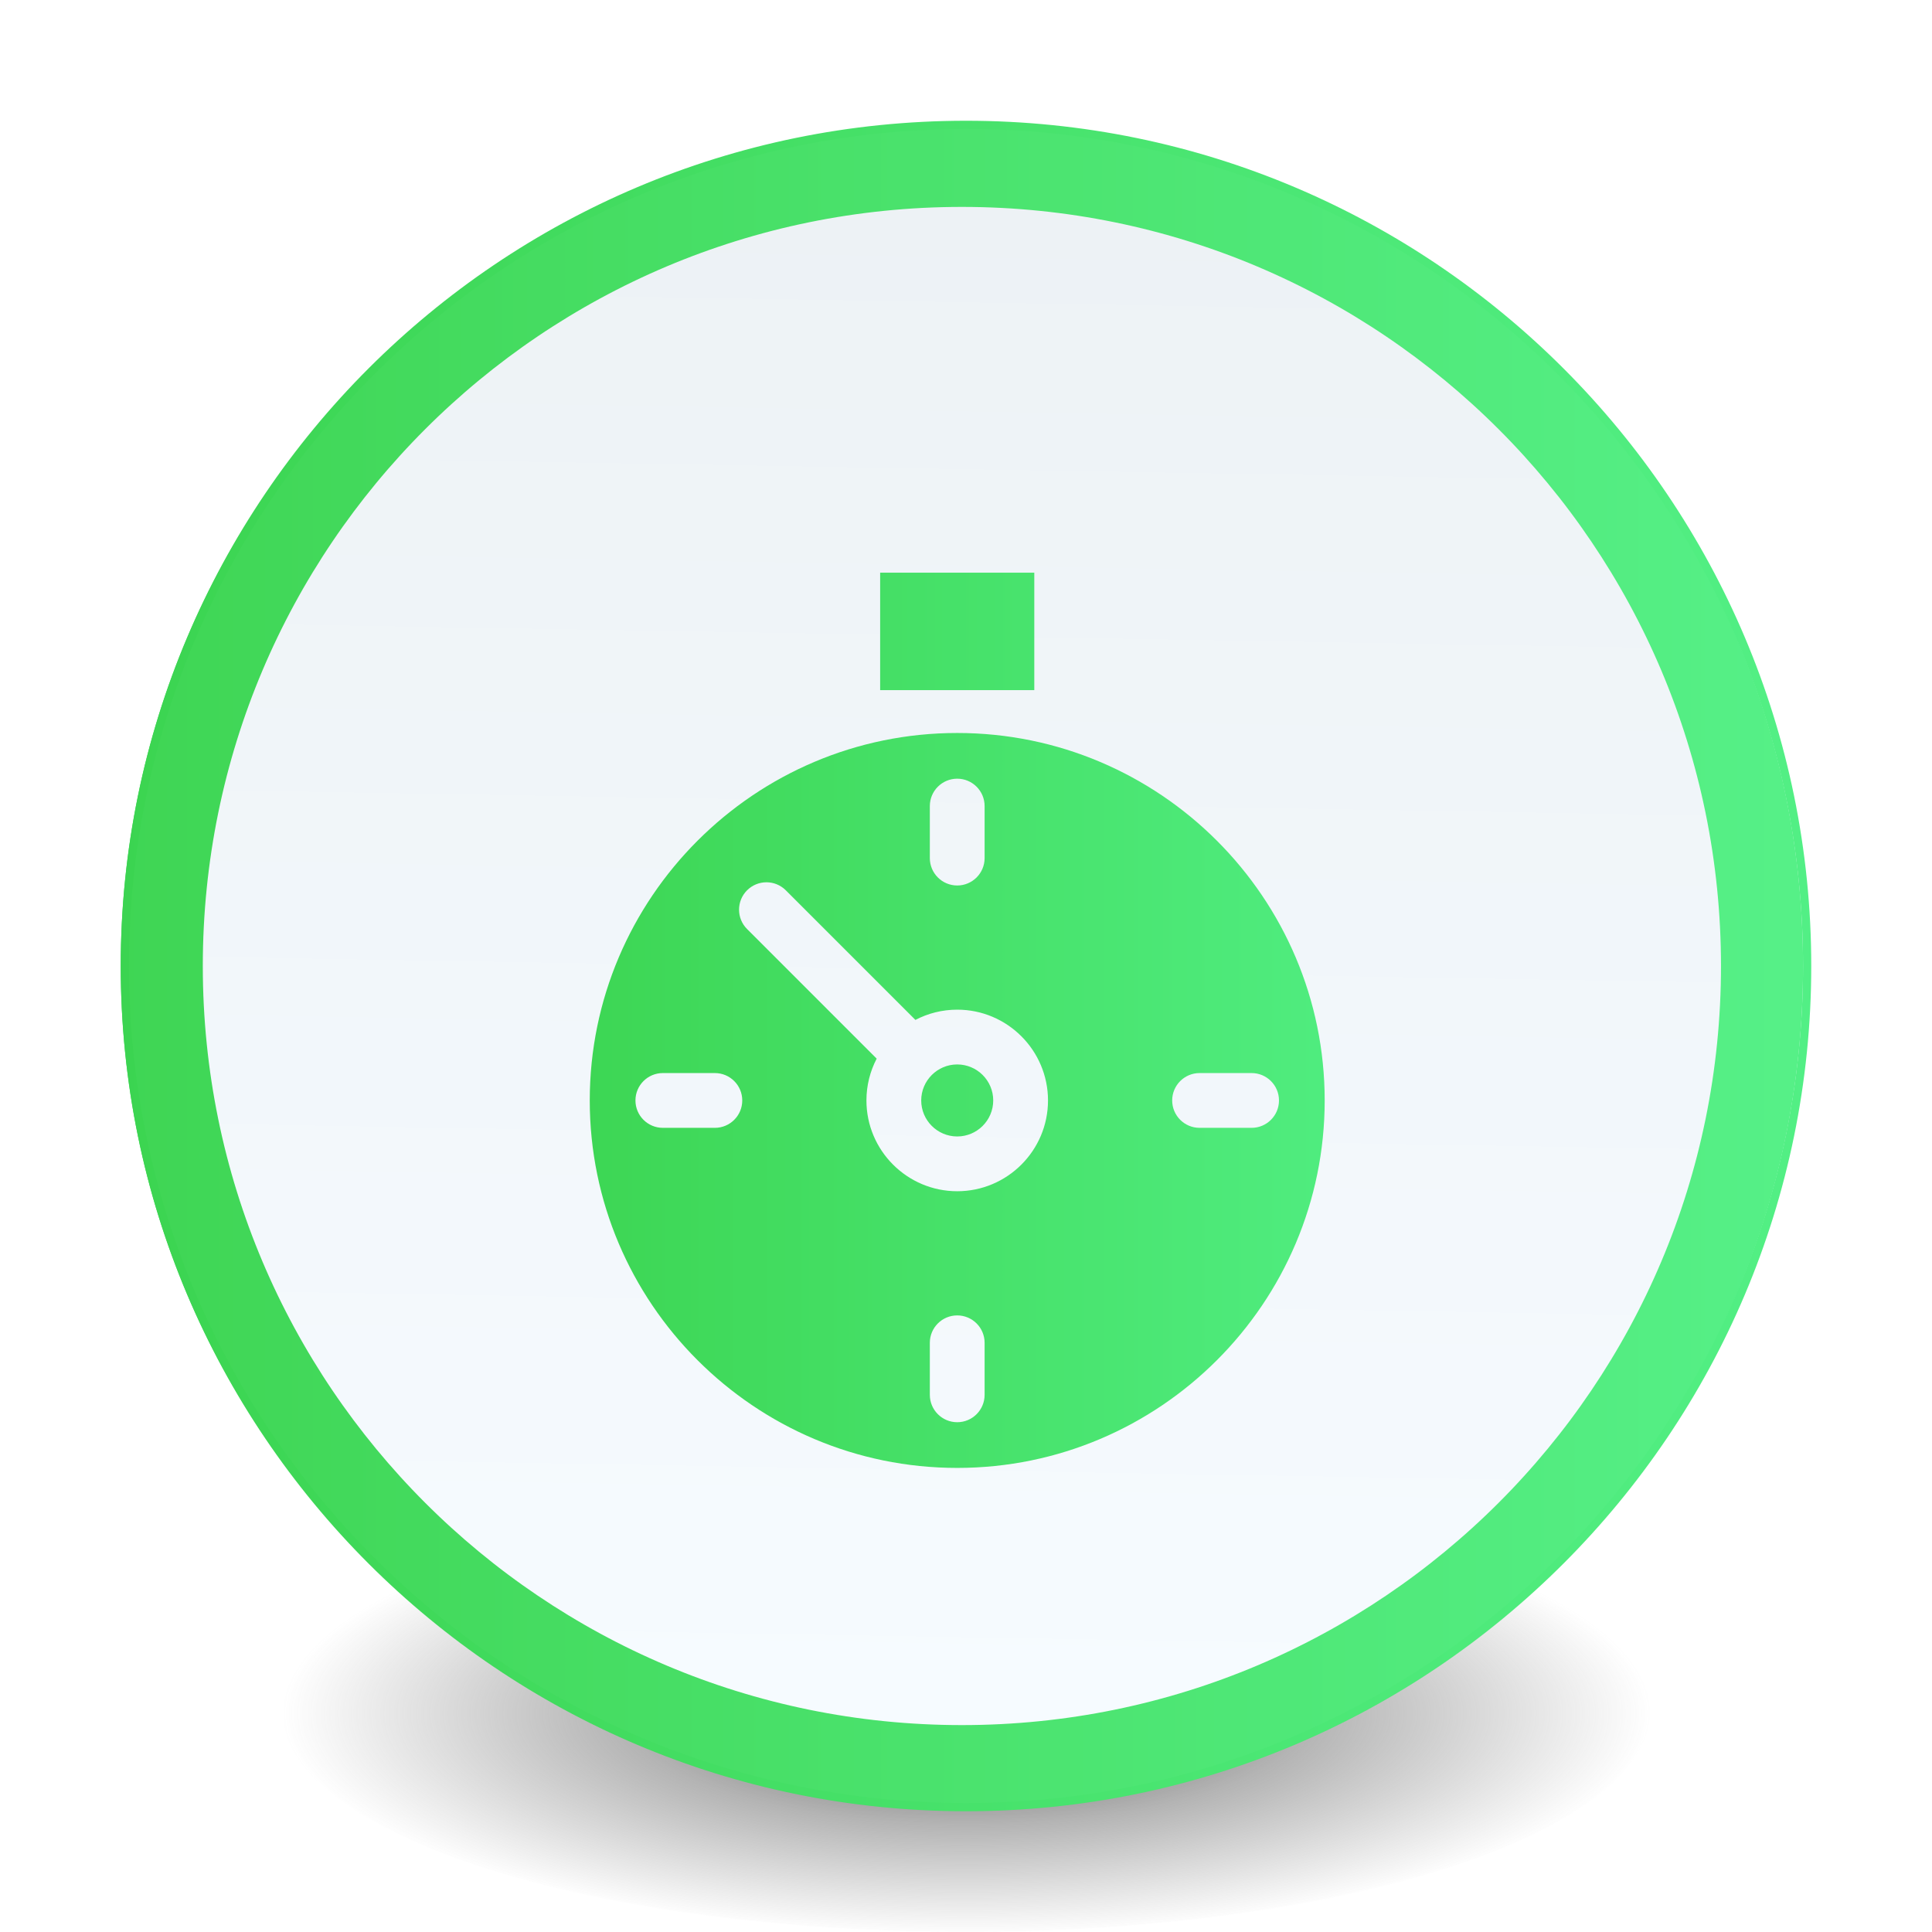 <?xml version="1.0" encoding="UTF-8" standalone="no"?>
<!-- Created with Inkscape (http://www.inkscape.org/) -->

<svg
   xmlns:dc="http://purl.org/dc/elements/1.1/"
   xmlns:cc="http://creativecommons.org/ns#"
   xmlns:rdf="http://www.w3.org/1999/02/22-rdf-syntax-ns#"
   xmlns:svg="http://www.w3.org/2000/svg"
   xmlns="http://www.w3.org/2000/svg"
   xmlns:xlink="http://www.w3.org/1999/xlink"
   xmlns:sodipodi="http://sodipodi.sourceforge.net/DTD/sodipodi-0.dtd"
   xmlns:inkscape="http://www.inkscape.org/namespaces/inkscape"
   id="svg4061"
   height="48"
   width="48"
   version="1.1"
   inkscape:version="0.92.2 (unknown)"
   sodipodi:docname="com.github.jmoerman.go-for-it.svg">
  <sodipodi:namedview
     pagecolor="#ffffff"
     bordercolor="#666666"
     borderopacity="1"
     objecttolerance="10"
     gridtolerance="10"
     guidetolerance="10"
     inkscape:pageopacity="0"
     inkscape:pageshadow="2"
     inkscape:window-width="2274"
     inkscape:window-height="894"
     id="namedview40"
     showgrid="false"
     inkscape:zoom="9.8333333"
     inkscape:cx="1.5194759"
     inkscape:cy="14.794629"
     inkscape:window-x="98"
     inkscape:window-y="255"
     inkscape:window-maximized="0"
     inkscape:current-layer="g4206" />
  <defs
     id="defs4063">
    <linearGradient
       id="linearGradient3026"
       y2="40.496"
       gradientUnits="userSpaceOnUse"
       x2="71.204"
       gradientTransform="matrix(1.617,0,0,1.617,-92.707,-21.06)"
       y1="15.369"
       x1="71.204"
       spreadMethod="pad">
      <stop
         id="stop4808-4"
         stop-color="#fff"
         offset="0" />
      <stop
         id="stop4810-0"
         stop-color="#fff"
         stop-opacity=".235"
         offset=".424" />
      <stop
         id="stop4812-8"
         stop-color="#fff"
         stop-opacity=".157"
         offset=".821" />
      <stop
         id="stop4814-0"
         stop-color="#fff"
         stop-opacity=".392"
         offset="1" />
    </linearGradient>
    <radialGradient
       id="radialGradient3029"
       fx="4.459"
       fy="8.509"
       gradientUnits="userSpaceOnUse"
       cy="8.626"
       cx="15.026"
       gradientTransform="matrix(-3.4973e-8 1.885 -1.776 -5.4723e-8 39.14 -7.993)"
       r="20">
      <stop
         id="stop4170"
         stop-color="#c24251"
         offset="0" />
      <stop
         id="stop4172"
         stop-color="#c24251"
         offset=".262" />
      <stop
         id="stop4174"
         stop-color="#a63643"
         offset=".661" />
      <stop
         id="stop4176"
         stop-color="#a63643"
         offset="1" />
    </radialGradient>
    <radialGradient
       id="radialGradient3032"
       gradientUnits="userSpaceOnUse"
       cy="3.99"
       cx="23.896"
       gradientTransform="matrix(0,2.945,-3.887,0,39.508,-67.697)"
       r="20.397">
      <stop
         id="stop3244-9-33-7-0-9"
         stop-color="#fff"
         offset="0" />
      <stop
         id="stop3246-3-5-0-8-5"
         stop-color="#ddd"
         offset=".262" />
      <stop
         id="stop3248-1-7-8-8-1"
         stop-color="#abacae"
         offset=".661" />
      <stop
         id="stop3250-9-3-0-5-1"
         stop-color="#89898b"
         offset="1" />
    </radialGradient>
    <radialGradient
       id="radialGradient3035"
       gradientUnits="userSpaceOnUse"
       cy="186.17"
       cx="99.157"
       gradientTransform="matrix(0.271,0,0,0.088,-2.855,26.187)"
       r="62.769">
      <stop
         id="stop3822-2-6-3"
         stop-color="#3d3d3d"
         offset="0" />
      <stop
         id="stop3864-8-7-7"
         stop-color="#686868"
         stop-opacity=".498"
         offset=".5" />
      <stop
         id="stop3824-1-2-5"
         stop-color="#686868"
         stop-opacity="0"
         offset="1" />
    </radialGradient>
    <linearGradient
       id="linearGradient4433"
       y2="25.611"
       gradientUnits="userSpaceOnUse"
       x2="23.078"
       gradientTransform="matrix(1 0 0 1.052 0 -.905)"
       y1="13.035"
       x1="22.759">
      <stop
         id="stop6305-1-0-2"
         stop-color="#fff"
         offset="0" />
      <stop
         id="stop6307-5-0-6"
         stop-color="#fff"
         stop-opacity="0"
         offset="1" />
    </linearGradient>
    <linearGradient
       id="linearGradient4829">
      <stop
         style="stop-color:#f4fbfc;stop-opacity:1;"
         offset="0"
         id="stop4831" />
      <stop
         style="stop-color:#d6d6d6;stop-opacity:1;"
         offset="1"
         id="stop4833" />
    </linearGradient>
    <linearGradient
       id="linearGradient4213"
       y2="37.305"
       gradientUnits="userSpaceOnUse"
       x2="21.435"
       y1="13.905"
       x1="21.512">
      <stop
         id="stop2240"
         stop-color="#fff"
         offset="0" />
      <stop
         id="stop2242"
         stop-color="#fff"
         stop-opacity="0"
         offset="1" />
    </linearGradient>
    <linearGradient
       inkscape:collect="always"
       xlink:href="#a-36"
       id="linearGradient4517"
       x1="23.636"
       y1="42.407"
       x2="24.466"
       y2="-6.407"
       gradientUnits="userSpaceOnUse"
       gradientTransform="matrix(1.019,0,0,1.019,-0.466,-0.466)" />
    <filter
       style="color-interpolation-filters:sRGB;"
       inkscape:label="Drop Shadow"
       id="filter881">
      <feFlood
         flood-opacity="0.498"
         flood-color="rgb(0,0,0)"
         result="flood"
         id="feFlood871" />
      <feComposite
         in="flood"
         in2="SourceGraphic"
         operator="in"
         result="composite1"
         id="feComposite873" />
      <feGaussianBlur
         in="composite1"
         stdDeviation="3"
         result="blur"
         id="feGaussianBlur875" />
      <feOffset
         dx="6"
         dy="6"
         result="offset"
         id="feOffset877" />
      <feComposite
         in="SourceGraphic"
         in2="offset"
         operator="over"
         result="composite2"
         id="feComposite879" />
    </filter>
    <linearGradient
       id="a-36">
      <stop
         offset="0"
         stop-color="#f6fbff"
         id="stop2" />
      <stop
         offset="1"
         stop-color="#eaeff2"
         id="stop4" />
    </linearGradient>
    <linearGradient
       id="b-3"
       gradientTransform="matrix(1.031,0,0,1,-0.513,0)"
       gradientUnits="userSpaceOnUse"
       x1="17"
       x2="17"
       y1="1036.362"
       y2="1012.362">
      <stop
         offset="0"
         stop-color="#3bd450"
         id="stop7-5" />
      <stop
         offset="1"
         stop-color="#53f086"
         id="stop9-6" />
    </linearGradient>
    <linearGradient
       inkscape:collect="always"
       xlink:href="#b-3"
       id="linearGradient3873"
       x1="3"
       y1="24"
       x2="45"
       y2="24"
       gradientUnits="userSpaceOnUse" />
    <linearGradient
       inkscape:collect="always"
       xlink:href="#b-3"
       id="linearGradient3881"
       x1="3"
       y1="24"
       x2="44.796"
       y2="24"
       gradientUnits="userSpaceOnUse" />
    <filter
       style="color-interpolation-filters:sRGB"
       inkscape:label="Drop Shadow"
       id="filter90">
      <feFlood
         flood-opacity="0.498"
         flood-color="rgb(0,0,0)"
         result="flood"
         id="feFlood80" />
      <feComposite
         in="flood"
         in2="SourceGraphic"
         operator="in"
         result="composite1"
         id="feComposite82" />
      <feGaussianBlur
         in="composite1"
         stdDeviation="3"
         result="blur"
         id="feGaussianBlur84" />
      <feOffset
         dx="6"
         dy="6"
         result="offset"
         id="feOffset86" />
      <feComposite
         in="SourceGraphic"
         in2="offset"
         operator="over"
         result="composite2"
         id="feComposite88" />
    </filter>
    <linearGradient
       inkscape:collect="always"
       xlink:href="#b-3"
       id="linearGradient4154"
       x1="23.916"
       y1="256"
       x2="488.084"
       y2="256"
       gradientUnits="userSpaceOnUse" />
  </defs>
  <g
     id="g4206">
    <path
       id="path3818-0-5"
       d="m 41,42.5 a 17,5.5 0 0 1 -34,0 17,5.5 0 1 1 34,0 z"
       inkscape:connector-curvature="0"
       style="fill:url(#radialGradient3035)" />
    <path
       id="path2555-7-2"
       style="color:#000000;fill:url(#radialGradient3032);stroke-width:1.019"
       d="m 24,3.102 c -11.531,0 -20.898,9.367 -20.898,20.898 0,11.531 9.367,20.898 20.898,20.898 11.531,0 20.898,-9.367 20.898,-20.898 C 44.898,12.469 35.531,3.102 24,3.102 Z"
       inkscape:connector-curvature="0" />
    <path
       id="path2555-7-65"
       style="color:#000000;fill:url(#linearGradient4517);fill-opacity:1.0;stroke-width:1.019"
       d="m 24,3.102 c -11.531,0 -20.898,9.367 -20.898,20.898 0,11.531 9.367,20.898 20.898,20.898 11.531,0 20.898,-9.367 20.898,-20.898 C 44.898,12.469 35.531,3.102 24,3.102 Z"
       inkscape:connector-curvature="0" />
    <path
       id="path4176"
       style="color:#000000;opacity:1;fill:none;stroke:url(#linearGradient3881);stroke-width:2.039;stroke-linecap:round;stroke-linejoin:round;stroke-miterlimit:4;stroke-dasharray:none;stroke-opacity:0.982"
       d="m 43.777,24 c 0,10.979 -8.9,19.879 -19.879,19.879 -10.979,0 -19.879,-8.9 -19.879,-19.879 0,-10.979 8.9,-19.879 19.879,-19.879 10.979,0 19.879,8.9 19.879,19.879 z"
       inkscape:connector-curvature="0" />
    <path
       id="path2555-7-1-7"
       style="color:#000000;opacity:1;fill:none;fill-opacity:1;stroke:url(#linearGradient3873);stroke-width:0.204;stroke-linecap:round;stroke-linejoin:round;stroke-miterlimit:4;stroke-dasharray:none;stroke-opacity:1"
       d="m 24,3.102 c -11.531,0 -20.898,9.367 -20.898,20.898 0,11.531 9.367,20.898 20.898,20.898 11.531,0 20.898,-9.367 20.898,-20.898 C 44.898,12.469 35.531,3.102 24,3.102 Z"
       inkscape:connector-curvature="0" />
    <g
       id="g4317"
       transform="matrix(1,0,0,1,-1.002,-0.005)"
       style="fill:none;stroke:#000000;stroke-linecap:round;stroke-linejoin:round" />
    <g
       id="g16"
       transform="matrix(0.049,0,0,0.049,11.291,11.088)"
       style="fill:url(#linearGradient4154);filter:url(#filter90);fill-opacity:1.0">
      <g
         id="g14"
         style="fill:url(#linearGradient4154);fill-opacity:1.0">
        <g
           id="g12"
           style="fill:url(#linearGradient4154);fill-opacity:1.0">
          <path
             d="m 248.916,139.362 c -102.736,0 -186.319,83.583 -186.319,186.319 0,102.736 83.581,186.319 186.319,186.319 102.735,0 186.318,-83.583 186.318,-186.319 0,-102.736 -83.583,-186.319 -186.318,-186.319 z m -13.887,37.061 c 0,-7.67 6.219,-13.887 13.887,-13.887 7.668,0 13.887,6.217 13.887,13.887 V 202.8 c 0,7.67 -6.219,13.887 -13.887,13.887 -7.668,0 -13.887,-6.217 -13.887,-13.887 z M 126.035,339.568 H 99.657 c -7.668,0 -13.887,-6.217 -13.887,-13.887 0,-7.67 6.219,-13.887 13.887,-13.887 h 26.377 c 7.668,0 13.887,6.217 13.887,13.887 0,7.67 -6.217,13.887 -13.886,13.887 z M 262.803,474.94 c 0,7.67 -6.219,13.887 -13.887,13.887 -7.668,0 -13.887,-6.217 -13.887,-13.887 v -26.378 c 0,-7.67 6.219,-13.887 13.887,-13.887 7.668,0 13.887,6.217 13.887,13.887 z M 248.916,371.712 c -25.381,0 -46.031,-20.65 -46.031,-46.031 0,-7.642 1.883,-14.849 5.192,-21.199 l -65.712,-65.713 c -5.423,-5.423 -5.423,-14.216 0,-19.639 5.426,-5.423 14.216,-5.423 19.64,0 l 65.712,65.713 c 6.351,-3.311 13.558,-5.194 21.2,-5.194 25.38,0 46.03,20.65 46.03,46.031 0,25.381 -20.651,46.032 -46.031,46.032 z m 163.145,-46.031 c 0,7.67 -6.217,13.887 -13.887,13.887 h -26.377 c -7.668,0 -13.887,-6.217 -13.887,-13.887 0,-7.67 6.219,-13.887 13.887,-13.887 h 26.377 c 7.668,0 13.887,6.217 13.887,13.887 z"
             id="path2"
             inkscape:connector-curvature="0"
             style="fill:url(#linearGradient4154);fill-opacity:1.0" />
          <path
             d="m 199.281,44.198 h 99.27 C 310.735,44.197 320.649,34.284 320.649,22.1 320.649,9.914 310.735,0 298.551,0 h -99.27 c -12.186,0 -22.1,9.914 -22.1,22.1 0,12.184 9.914,22.098 22.1,22.098 z"
             id="path4"
             inkscape:connector-curvature="0"
             style="fill:url(#linearGradient4154);fill-opacity:1.0" />
          <polygon
             points="287.995,117.634 287.995,115.175 287.995,71.971 287.995,58.084 209.837,58.084 209.837,71.971 209.837,115.173 209.837,117.634 "
             id="polygon6"
             style="fill:url(#linearGradient4154);fill-opacity:1.0" />
          <path
             d="m 443.877,125.075 -14.576,-14.887 c -7.48,-7.639 -19.735,-7.768 -27.374,-0.289 l -36.817,36.048 -5.199,5.09 41.662,42.55 8.672,-8.491 33.343,-32.647 c 7.639,-7.48 7.769,-19.735 0.289,-27.374 z"
             id="path8"
             inkscape:connector-curvature="0"
             style="fill:url(#linearGradient4154);fill-opacity:1.0" />
          <path
             d="m 248.916,307.424 c -10.068,0 -18.257,8.191 -18.257,18.257 0,10.067 8.189,18.257 18.257,18.257 10.065,0 18.256,-8.191 18.256,-18.257 0,-10.067 -8.191,-18.257 -18.256,-18.257 z"
             id="path10"
             inkscape:connector-curvature="0"
             style="fill:url(#linearGradient4154);fill-opacity:1.0" />
        </g>
      </g>
    </g>
  </g>
</svg>

